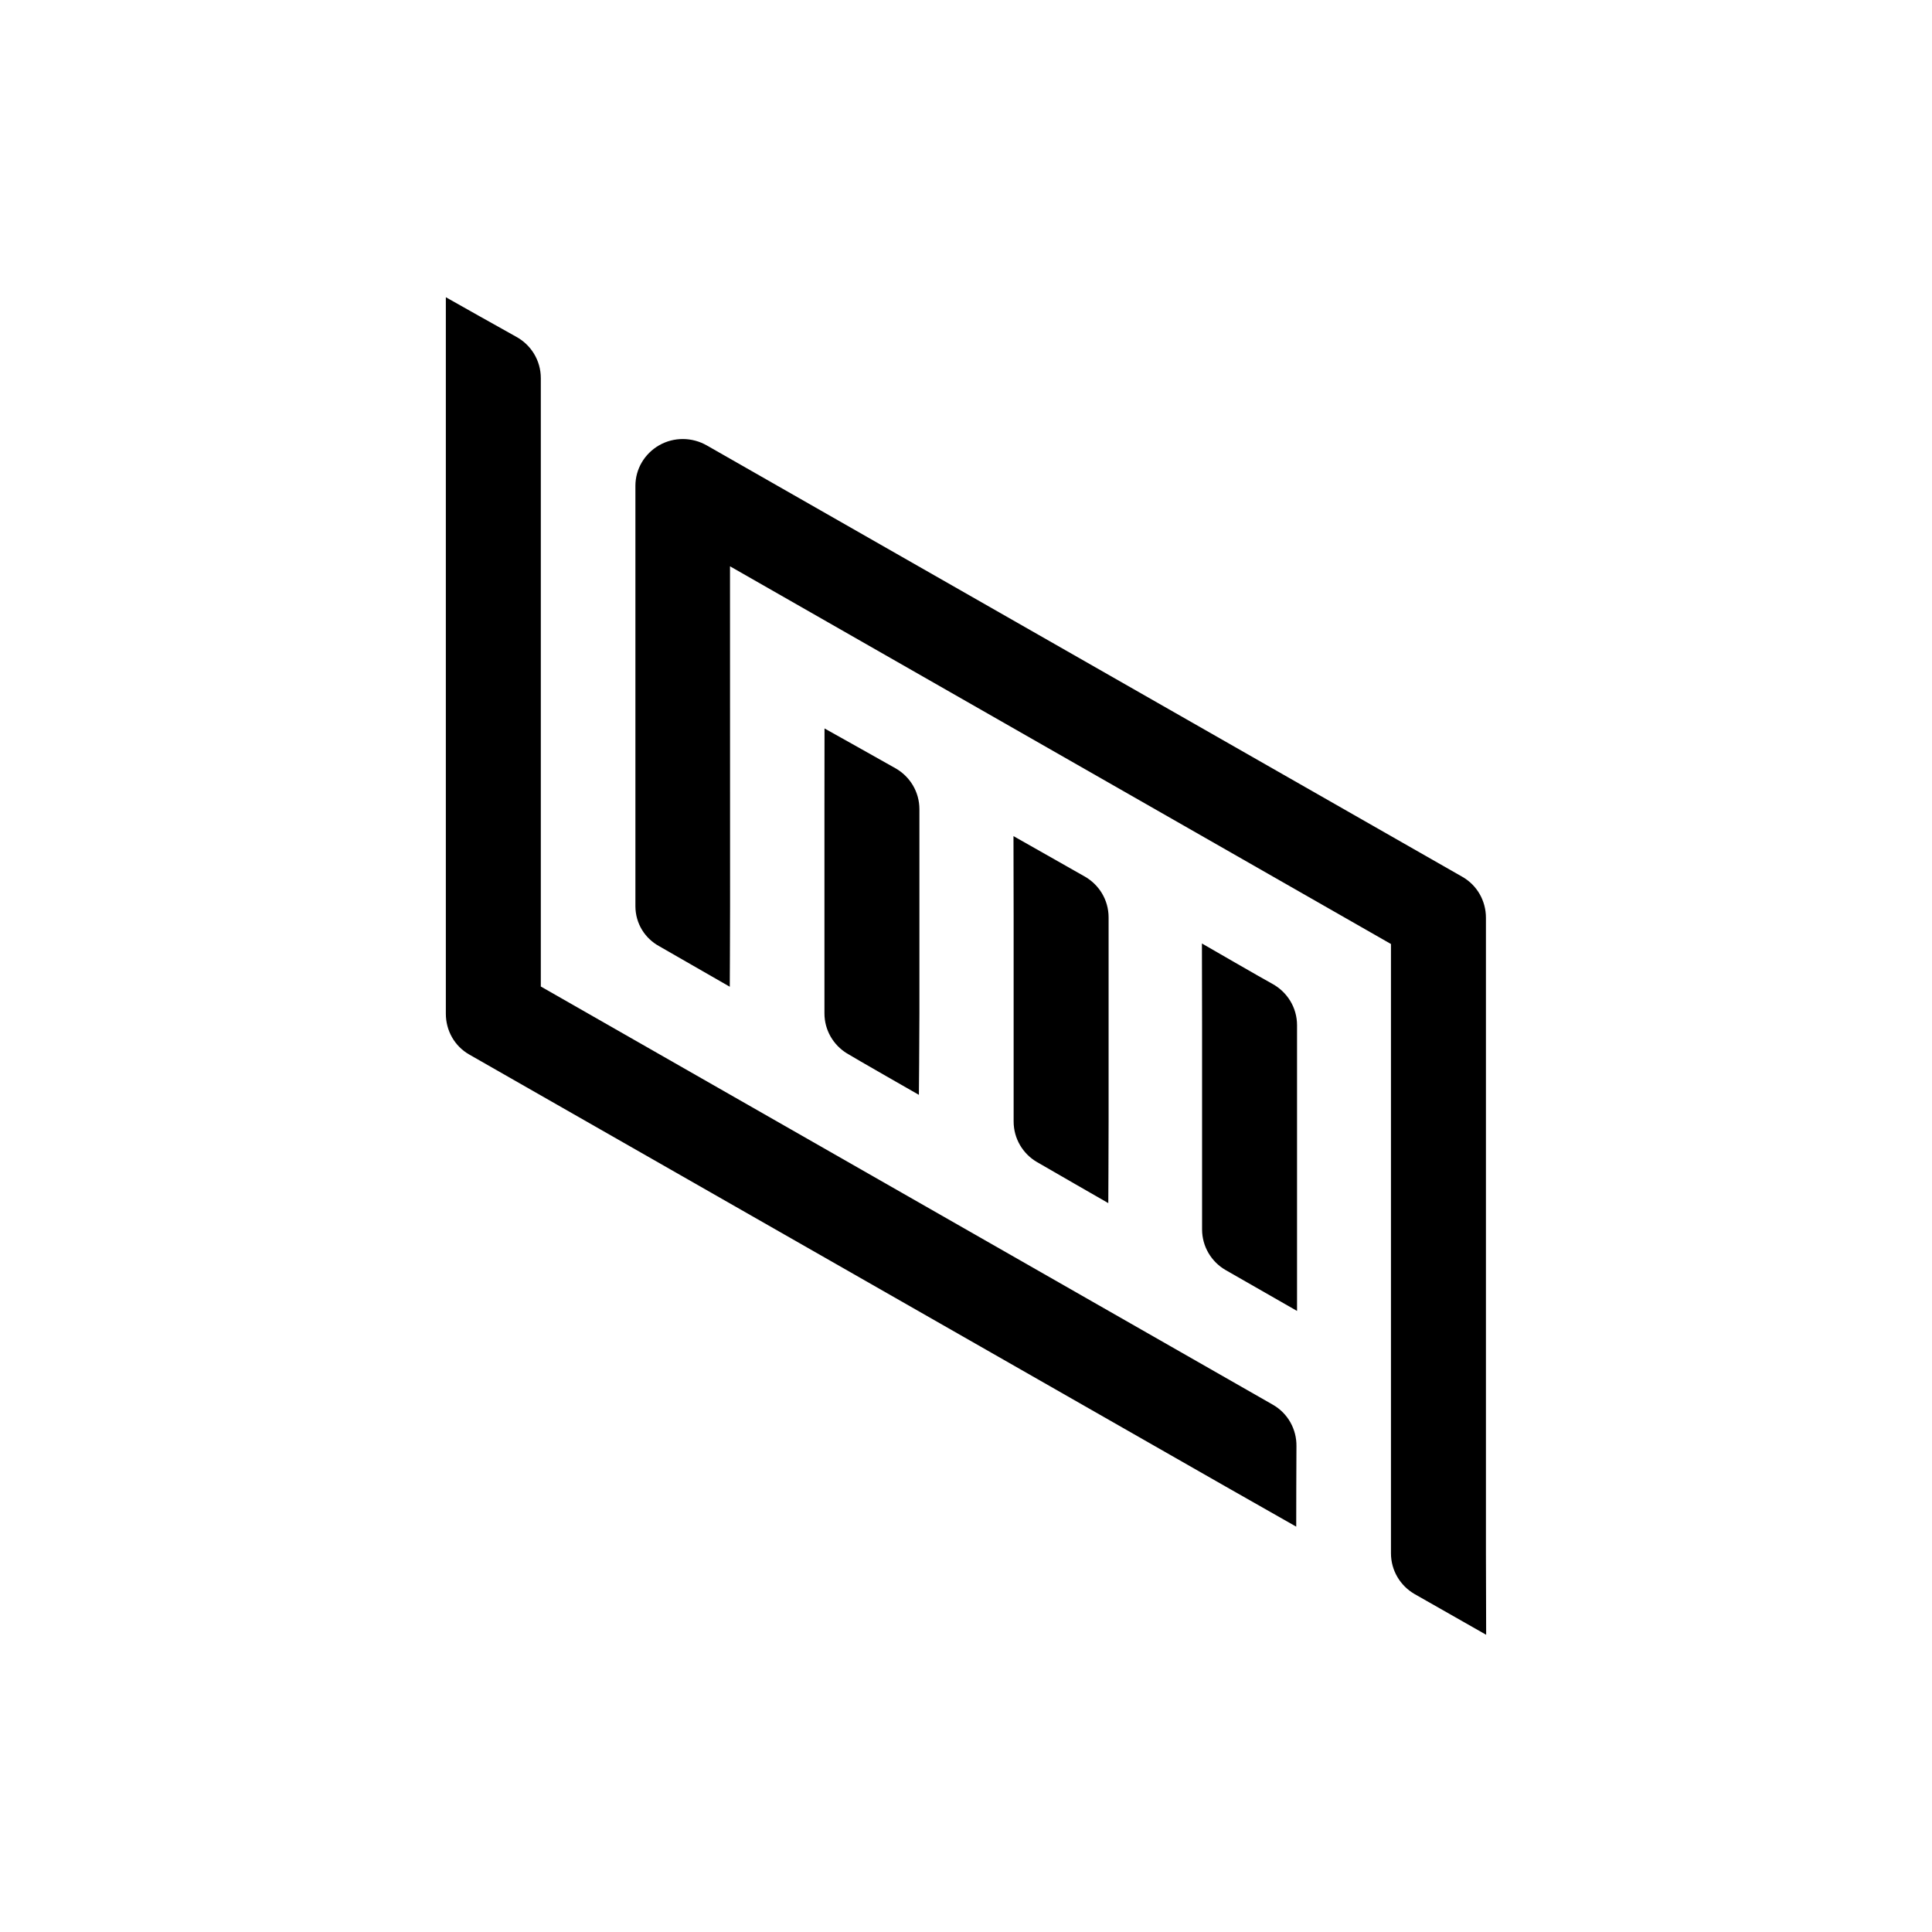 <svg viewBox="0 0 26 26" xmlns="http://www.w3.org/2000/svg"><path fill-rule="evenodd" clip-rule="evenodd" d="M17.444 20.545C17.444 20.545 16.586 20.058 16.485 20L6.316 14.192C6.117 14.079 6 13.869 6 13.643V4C6 4 6.857 4.484 6.947 4.532C7.145 4.64 7.278 4.849 7.278 5.089V13.276L17.126 18.902C17.335 19.02 17.45 19.238 17.447 19.461C17.445 19.565 17.444 20.545 17.444 20.545Z"></path><path fill-rule="evenodd" clip-rule="evenodd" d="M20 22C20 22 19.13 21.505 19.035 21.451C18.846 21.341 18.719 21.137 18.719 20.903V12.704L9.824 7.621L9.825 12.195C9.825 12.545 9.821 13.279 9.821 13.279C9.821 13.279 8.966 12.787 8.872 12.734C8.68 12.629 8.552 12.43 8.551 12.196V6.538C8.551 6.312 8.673 6.106 8.871 5.992C9.07 5.879 9.314 5.881 9.513 5.995L19.68 11.8C19.878 11.913 19.997 12.123 19.997 12.35V20.903C19.997 21.253 20 22 20 22Z"></path><path fill-rule="evenodd" clip-rule="evenodd" d="M12.366 14.734C12.366 14.734 11.494 14.236 11.396 14.175C11.215 14.063 11.095 13.864 11.095 13.637V10.89C11.095 10.54 11.096 9.803 11.096 9.803C11.096 9.803 11.961 10.287 12.056 10.342C12.246 10.452 12.373 10.656 12.373 10.89V13.637C12.373 13.987 12.366 14.734 12.366 14.734Z"></path><path fill-rule="evenodd" clip-rule="evenodd" d="M14.915 16.191C14.915 16.191 14.047 15.693 13.951 15.636C13.765 15.526 13.641 15.323 13.641 15.092V12.346C13.641 11.996 13.639 11.252 13.639 11.252C13.639 11.252 14.501 11.741 14.593 11.793C14.788 11.902 14.919 12.108 14.919 12.346V15.093C14.919 15.443 14.915 16.191 14.915 16.191Z"></path><path fill-rule="evenodd" clip-rule="evenodd" d="M17.455 17.642C17.455 17.642 16.589 17.146 16.494 17.092C16.304 16.982 16.177 16.778 16.177 16.544V13.797C16.177 13.447 16.175 12.697 16.175 12.697C16.175 12.697 17.03 13.191 17.121 13.239C17.32 13.347 17.455 13.556 17.455 13.797V16.544C17.455 16.894 17.455 17.642 17.455 17.642Z"></path></svg>
